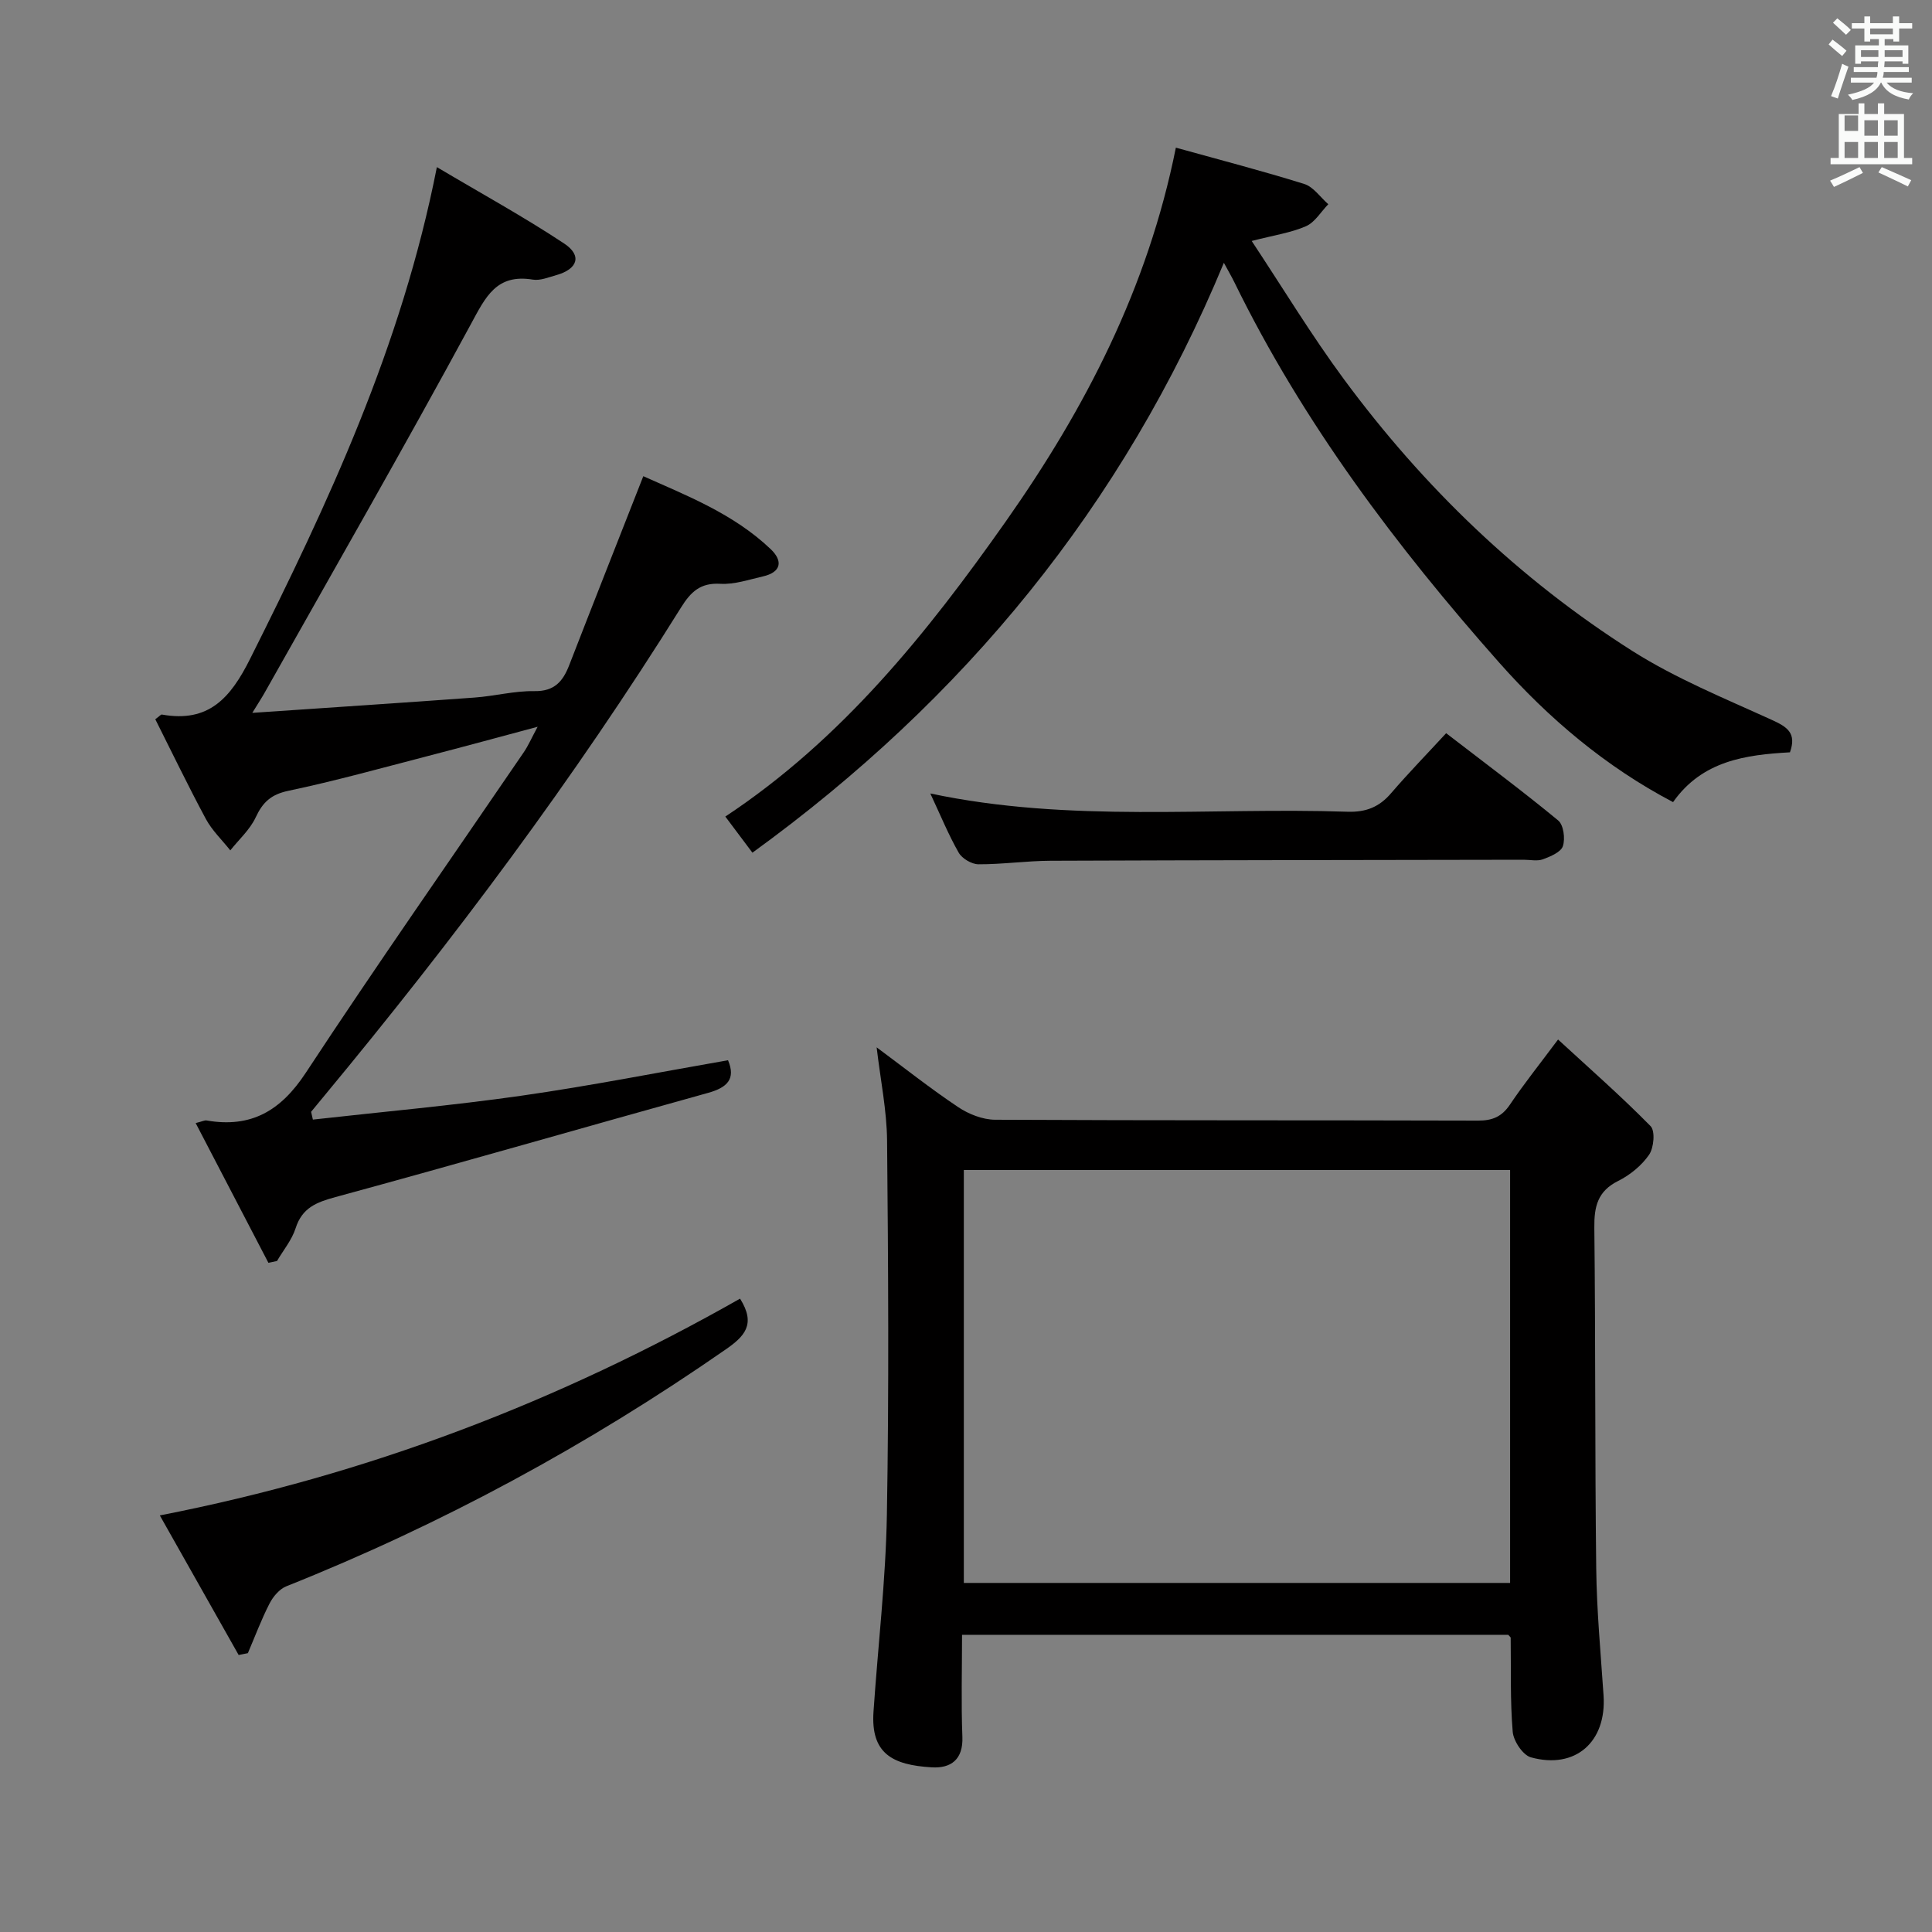 <svg enable-background="new 0 0 400 400" viewBox="0 0 400 400" xmlns="http://www.w3.org/2000/svg"><rect x="0" y="0" width="400" height="400" fill="#808080" stroke="none"/><path d="m378.6 9.2.8-1c.9.7 1.9 1.4 2.9 2.3l-.9 1.1c-1.1-.9-2-1.7-2.8-2.4zm.5 10.7c.9-2.1 1.6-4.3 2.3-6.7.4.2.8.4 1.3.6-.7 2.1-1.5 4.3-2.2 6.6zm.4-15.2.9-.9c1 .8 2 1.6 2.8 2.4l-1 1c-1-.9-1.9-1.8-2.7-2.5zm12.5-1.3h1.2v1.4h2.7v1.1h-2.7v2.7h-1.2v-.5h-1.8v1.3h4.9v3.8h-1.2v-.5h-3.7c0 .4-.1.9-.1 1.2h5.1v1h-5.2c0 .5-.1.9-.2 1.2h6v1h-5.2c1.1 1.3 2.9 2 5.5 2.2-.4.4-.7.8-.9 1.3-2.9-.5-4.8-1.6-5.7-3.5h-.1c-.8 1.7-2.7 2.9-5.9 3.6-.2-.4-.6-.8-.9-1.1 2.8-.6 4.6-1.4 5.4-2.5h-4.8v-1h5.3c.1-.3.2-.7.2-1.2h-4.9v-1h5c0-.4 0-.8.1-1.2h-3.6v.5h-1.2v-3.8h4.9v-1.3h-1.8v.5h-1.2v-2.7h-2.6v-1.1h2.6v-1.4h1.2v1.4h4.7v-1.4zm-6.7 8.4h3.6c0-.4 0-.9 0-1.4h-3.6zm1.9-4.7h4.7v-1.2h-4.7zm6.7 3.3h-3.7v1.4h3.7z" fill="#fafbfa"/><path d="m384.7 21.4h1.3v2.2h2.8v-2.2h1.3v2.2h4.1v9.1h1.7v1.3h-16.9v-1.3h1.7v-9.1h4.1v-2.2zm.3 13.2.7 1.2c-1.8.9-3.8 1.9-6 2.9-.2-.4-.5-.8-.8-1.3 2.4-1 4.4-2 6.1-2.8zm-3.1-7.5h2.8v-3.2h-2.8v4.2zm0 5.6h2.8v-3.3h-2.8zm4.1-4.6h2.8v-3.2h-2.8zm0 4.6h2.8v-3.3h-2.8zm3.6 1.9c2.1.9 4.1 1.8 6.1 2.7l-.7 1.3c-2.2-1.1-4.2-2-6.1-2.9zm3.3-9.7h-2.8v3.2h2.8zm-2.8 7.8h2.8v-3.3h-2.8z" fill="#fafbfa"/><g fill="#010000"><path d="m322.58 215.22c6.75 6.21 13.18 11.85 19.16 17.94.98 1 .68 4.46-.31 5.91-1.54 2.24-3.94 4.2-6.4 5.43-4.26 2.12-4.99 5.3-4.94 9.67.26 23.49.11 46.99.39 70.48.1 8.8.93 17.59 1.52 26.38.64 9.59-5.8 15.35-15.04 12.81-1.67-.46-3.61-3.38-3.77-5.3-.54-6.45-.33-12.97-.42-19.46 0-.12-.19-.25-.51-.61-37.36 0-74.92 0-113.08 0 0 7.23-.2 14.18.07 21.12.19 4.74-2.41 6.55-6.33 6.32-8.21-.48-12.66-2.9-12.07-11.52.92-13.59 2.53-27.16 2.77-40.76.45-25.82.28-51.66.04-77.48-.06-6.26-1.36-12.5-2.16-19.31 5.73 4.25 11.14 8.54 16.87 12.37 2.18 1.46 5.07 2.6 7.65 2.62 33.33.17 66.66.08 99.99.18 2.98.01 4.92-.81 6.6-3.3 2.85-4.24 6.05-8.24 9.97-13.49zm-123.03 27.02v85.49h113.1c0-28.62 0-56.97 0-85.49-37.76 0-75.18 0-113.1 0z"/><path d="m52.24 147.59c16.23-1.11 31.13-2.08 46.03-3.17 4.13-.3 8.25-1.4 12.36-1.33 4.16.07 5.92-2.01 7.23-5.4 4.98-12.84 10.05-25.64 15.33-39.1 8.95 4.01 18.66 7.76 26.37 15.1 2.6 2.48 2.19 4.79-1.64 5.66-2.9.66-5.89 1.69-8.78 1.52-4.13-.24-6.1 1.64-8.13 4.89-22.14 35.49-47.16 68.89-73.83 101.07-.93 1.12-1.84 2.24-2.77 3.36.12.54.25 1.08.37 1.61 14.41-1.62 28.86-2.9 43.2-4.95 14.28-2.04 28.45-4.85 42.75-7.34 1.64 3.88-.16 5.65-4.1 6.75-25.74 7.15-51.4 14.57-77.17 21.58-3.97 1.08-6.9 2.22-8.26 6.46-.77 2.42-2.54 4.53-3.85 6.78-.59.12-1.18.25-1.78.37-4.96-9.54-9.93-19.07-15.06-28.93 1.38-.34 1.85-.61 2.25-.54 9.22 1.6 15.37-1.99 20.55-9.87 14.7-22.36 30.07-44.28 45.15-66.39.92-1.35 1.57-2.88 2.85-5.25-8.12 2.17-15.36 4.15-22.62 6.03-9.65 2.5-19.26 5.18-29 7.23-3.6.76-5.3 2.38-6.76 5.51-1.19 2.54-3.46 4.57-5.25 6.82-1.7-2.15-3.76-4.1-5.04-6.47-3.68-6.84-7.05-13.85-10.49-20.68.88-.63 1.16-1.01 1.37-.97 9.66 1.73 14.19-3.38 18.28-11.57 16.1-32.15 31.33-64.56 38.65-101.77 9.24 5.49 18.04 10.31 26.37 15.83 3.75 2.49 2.78 5.29-1.64 6.53-1.6.45-3.34 1.18-4.87.93-7.55-1.24-9.77 3.59-12.83 9.24-13.85 25.57-28.33 50.79-42.6 76.13-.55 1-1.18 1.95-2.64 4.33z"/><path d="m243.45 30.57c9.1 2.53 17.91 4.81 26.58 7.52 1.91.6 3.33 2.75 4.98 4.19-1.52 1.56-2.77 3.74-4.61 4.55-3.13 1.37-6.65 1.87-11.25 3.06 6.46 9.75 12.37 19.52 19.12 28.66 16.46 22.29 36.22 41.32 59.62 56.18 9.04 5.74 19.15 9.85 28.95 14.32 3.16 1.44 5.18 2.7 3.75 6.71-9.1.51-18.14 1.7-24.2 10.31-13.94-7.32-25.75-17.32-36.02-28.91-21.32-24.08-40.61-49.68-54.82-78.75-.58-1.18-1.25-2.32-2.16-4-20.86 50.32-53.8 90.37-97.61 122.13-2-2.66-3.58-4.77-5.61-7.48 24.15-15.98 41.79-37.98 58.11-61.16 16.38-23.29 29.33-48.21 35.17-77.33z"/><path d="m153.22 268.87c3.36 5.33.92 7.82-3.02 10.55-28.47 19.77-58.73 36.17-90.93 49.01-1.42.57-2.74 2.14-3.47 3.57-1.7 3.32-3.01 6.83-4.48 10.27-.64.13-1.27.25-1.91.38-5.3-9.38-10.59-18.76-16.32-28.9 43.21-8.43 82.79-23.68 120.13-44.88z"/><path d="m299.41 151.8c8.33 6.42 15.92 12.06 23.2 18.07 1.11.92 1.48 3.76.97 5.31-.41 1.25-2.57 2.15-4.14 2.73-1.18.43-2.63.09-3.97.09-32.65.06-65.31.08-97.96.21-4.98.02-9.95.75-14.93.73-1.4-.01-3.39-1.18-4.09-2.4-2.13-3.73-3.76-7.74-5.88-12.26 28.97 6.14 57.74 2.82 86.35 3.78 3.85.13 6.61-.97 9.08-3.87 3.57-4.15 7.39-8.07 11.37-12.39z"/></g></svg>